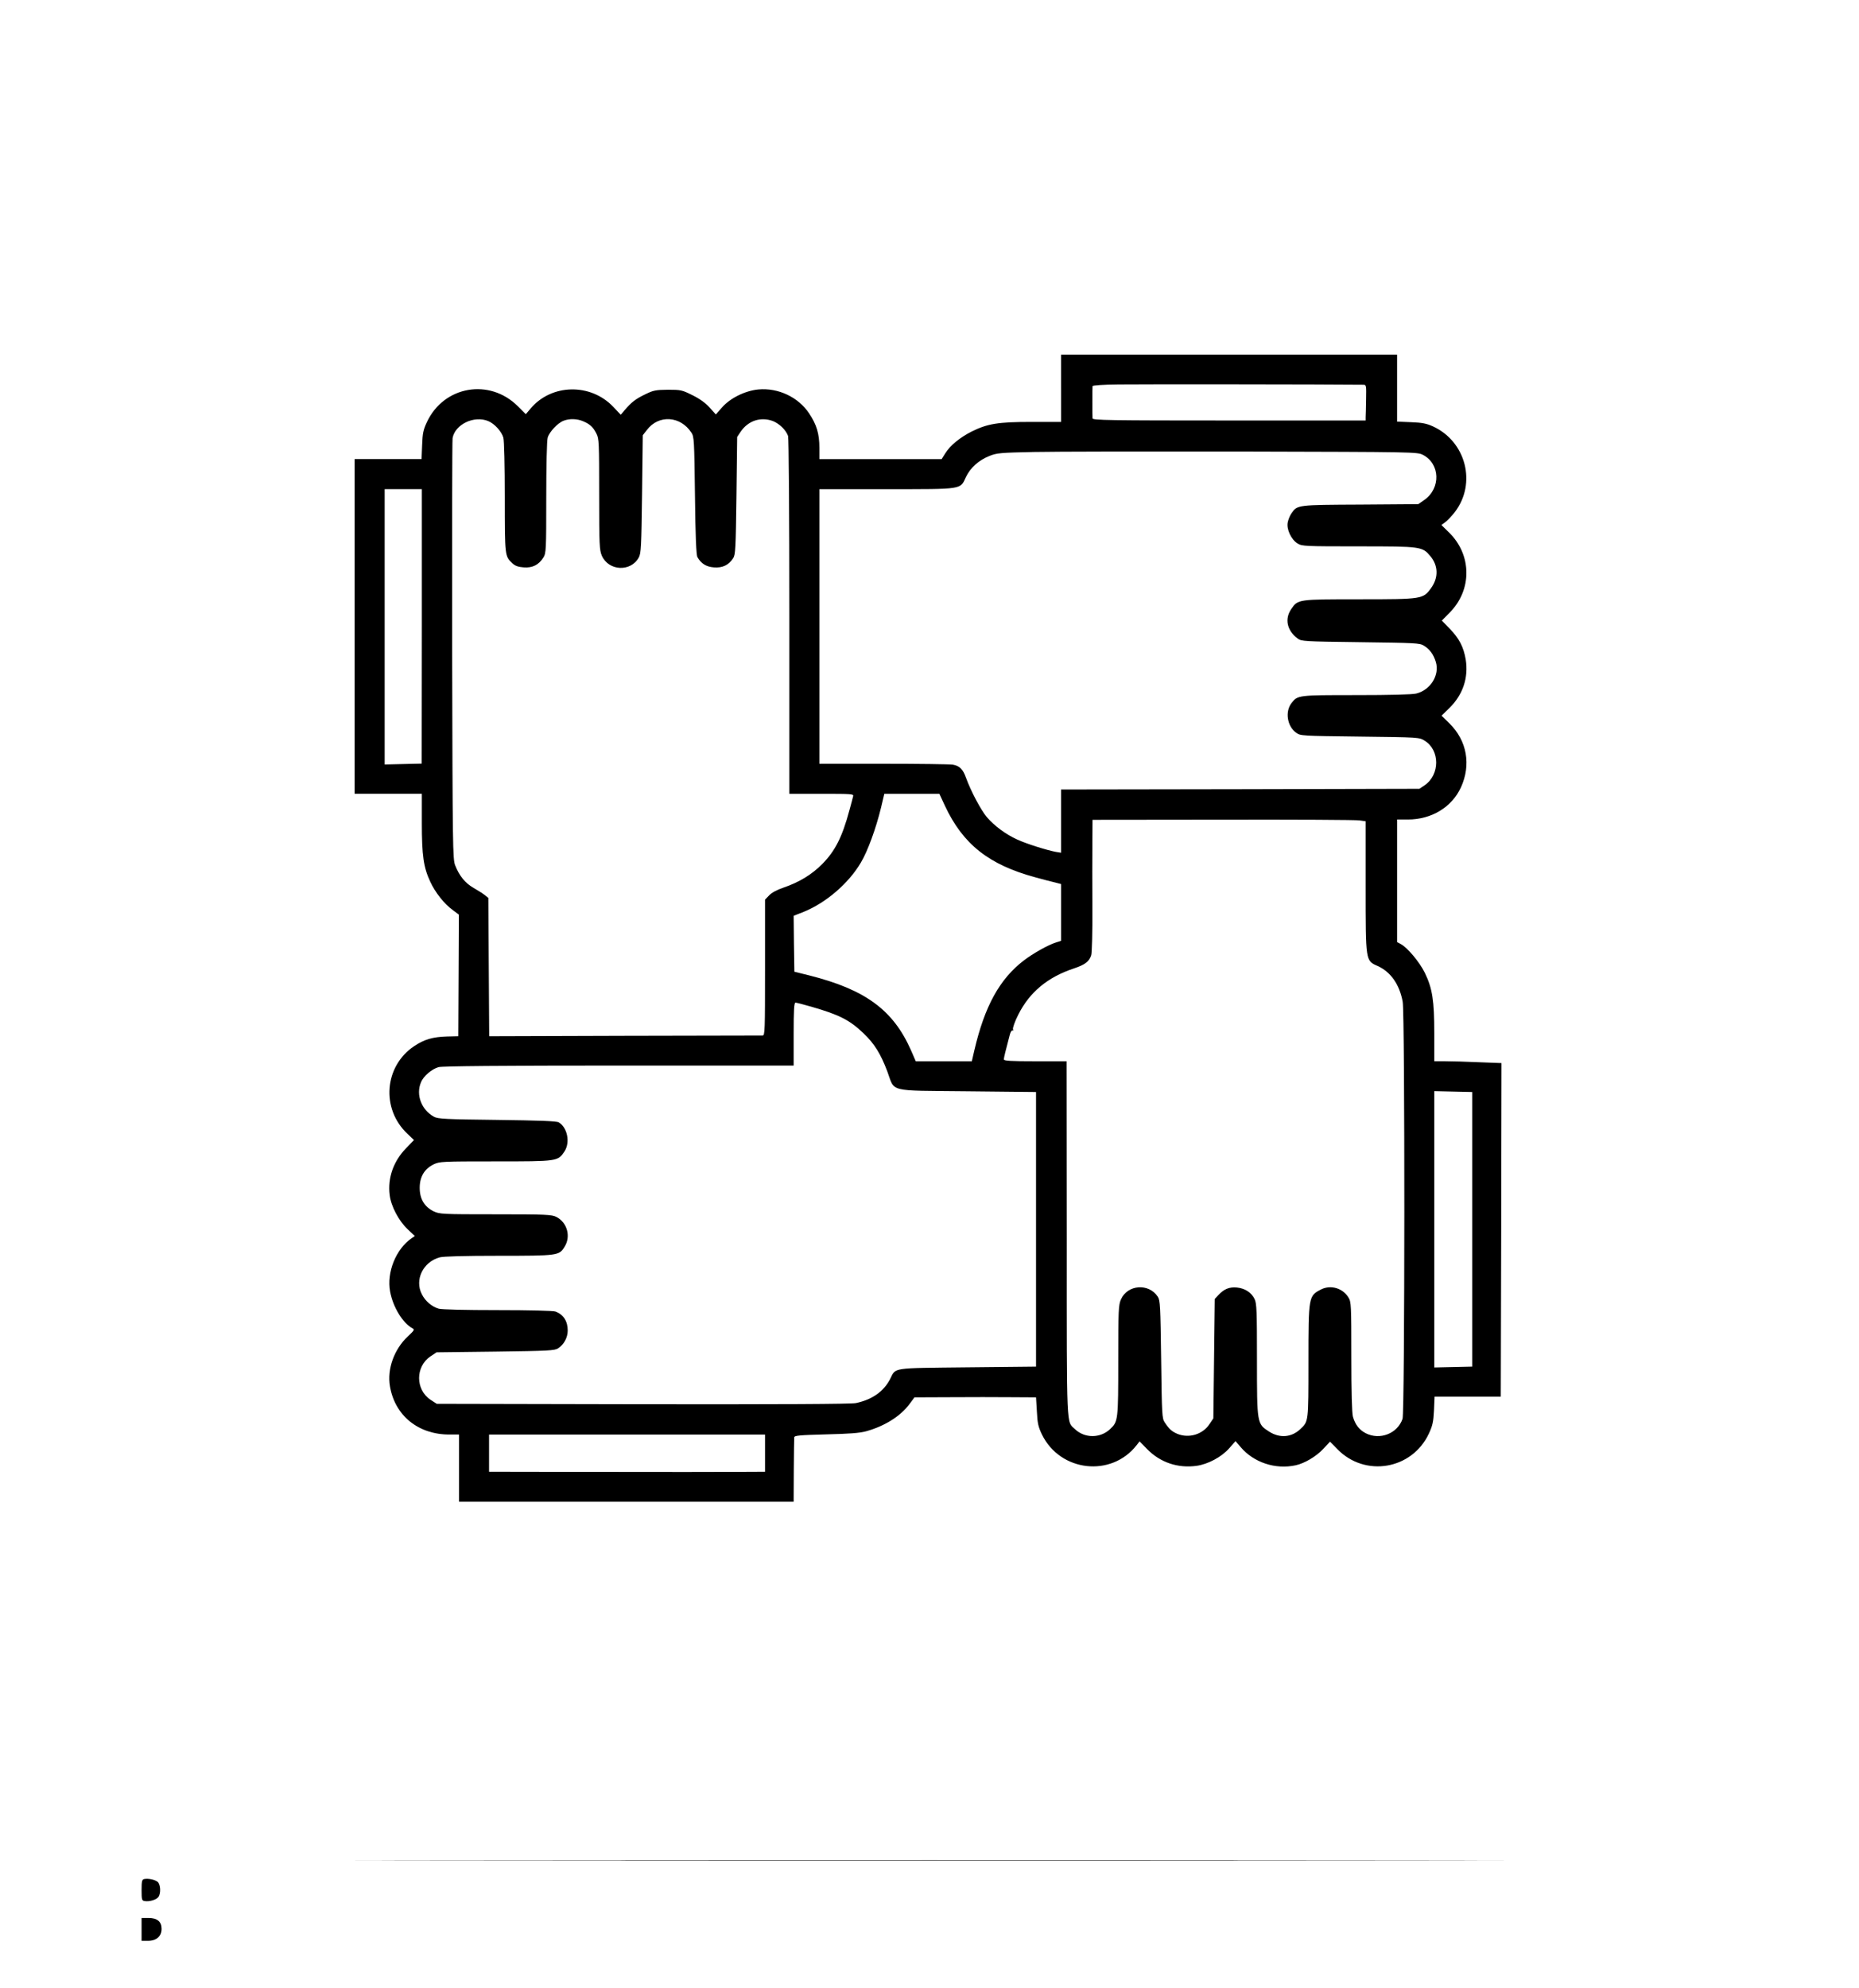 <?xml version="1.0" standalone="no"?>
<!DOCTYPE svg PUBLIC "-//W3C//DTD SVG 20010904//EN"
 "http://www.w3.org/TR/2001/REC-SVG-20010904/DTD/svg10.dtd">
<svg version="1.0" xmlns="http://www.w3.org/2000/svg"
 width="1300pt" height="1390pt" viewBox="0 0 1300 1390"
 preserveAspectRatio="xMidYMid meet">
<g transform="translate(0,1390) scale(0.1,-0.1)"
fill="#000000" stroke="none">
<path d="M7420 11185 l0 -235 -206 0 c-235 0 -307 -12 -419 -67 -84 -43 -151
-98 -185 -153 l-25 -40 -427 0 -428 0 0 78 c0 99 -19 163 -72 242 -75 113
-216 180 -355 167 -93 -9 -198 -61 -255 -127 l-42 -48 -44 49 c-29 32 -69 61
-120 86 -72 36 -81 38 -171 38 -87 -1 -102 -4 -161 -33 -66 -32 -94 -54 -142
-110 l-27 -32 -52 55 c-159 168 -433 162 -579 -12 l-33 -39 -56 56 c-198 197
-516 142 -635 -110 -26 -55 -31 -80 -34 -162 l-4 -98 -234 0 -234 0 0 -1170 0
-1170 235 0 235 0 0 -204 c0 -228 12 -311 59 -411 35 -76 98 -155 156 -197
l44 -33 -2 -425 -2 -425 -80 -2 c-99 -3 -157 -20 -228 -67 -210 -140 -234
-438 -48 -613 l46 -44 -55 -57 c-89 -91 -130 -209 -115 -327 9 -78 64 -182
126 -240 l50 -47 -23 -16 c-109 -75 -175 -238 -150 -372 20 -109 88 -220 156
-257 17 -9 14 -14 -32 -57 -96 -90 -146 -229 -125 -349 35 -205 198 -337 415
-337 l68 0 0 -235 0 -235 1170 0 1170 0 1 218 c1 119 2 224 3 232 1 13 35 16
221 21 165 4 236 9 283 22 129 36 239 105 302 190 l35 47 250 1 c137 1 329 1
425 0 l175 -1 6 -99 c4 -84 10 -108 36 -162 128 -260 484 -300 661 -74 l21 27
53 -54 c91 -93 214 -135 345 -117 80 11 176 62 229 123 l44 50 36 -42 c92
-108 243 -158 385 -127 61 13 144 62 192 114 l48 51 52 -53 c194 -198 521
-142 639 109 26 56 32 82 36 163 l4 96 232 0 231 0 3 1166 2 1166 -157 6 c-87
4 -193 7 -235 7 l-78 0 0 195 c0 229 -13 314 -66 423 -36 74 -122 177 -168
201 l-26 14 0 429 0 428 75 0 c166 0 308 86 372 226 71 157 42 324 -80 445
l-56 55 55 54 c94 92 134 211 114 338 -15 88 -45 147 -111 215 l-56 58 54 55
c158 158 157 404 -4 561 l-53 52 28 21 c16 12 46 44 66 70 153 200 78 492
-152 598 -46 21 -76 27 -154 30 l-98 4 0 234 0 234 -1175 0 -1175 0 0 -235z
m2115 25 c19 0 20 -6 18 -102 -1 -57 -2 -113 -3 -125 l0 -23 -955 0 c-842 0
-955 2 -955 15 -1 8 -1 60 -1 115 0 55 0 104 1 110 0 6 73 11 183 12 131 2
1445 1 1712 -2z m-6121 -254 c44 -18 94 -73 106 -116 6 -20 10 -197 10 -418 0
-413 0 -411 54 -461 19 -18 40 -25 78 -28 62 -5 106 18 138 69 19 31 20 52 20
418 0 221 4 400 10 420 11 40 71 104 113 119 40 15 92 14 134 -4 48 -20 71
-41 94 -87 18 -35 19 -64 19 -424 0 -359 2 -390 19 -430 48 -107 202 -114 258
-12 16 30 18 73 23 444 l5 411 29 37 c82 108 234 99 311 -19 19 -28 20 -53 25
-440 3 -284 9 -416 17 -430 26 -46 62 -68 115 -72 60 -5 104 16 135 64 16 25
18 64 23 438 l5 410 24 36 c53 78 141 107 226 75 45 -18 90 -61 106 -104 5
-14 9 -545 9 -1263 l0 -1239 226 0 c210 0 225 -1 220 -17 -2 -10 -14 -54 -26
-98 -50 -186 -99 -284 -190 -376 -72 -73 -160 -127 -271 -165 -47 -16 -84 -36
-101 -55 l-28 -29 0 -475 c0 -446 -1 -475 -17 -475 -10 0 -444 -1 -965 -2
l-947 -3 -3 483 -3 484 -25 20 c-14 11 -50 34 -80 51 -58 34 -98 83 -127 157
-17 42 -18 129 -21 1500 -1 800 0 1469 3 1487 17 96 151 160 249 119z m6536
-236 c121 -62 127 -233 11 -315 l-43 -30 -404 -3 c-441 -2 -442 -2 -482 -60
-11 -15 -23 -44 -27 -65 -9 -48 24 -119 69 -147 32 -19 49 -20 427 -20 438 0
445 -1 502 -69 55 -66 57 -150 5 -222 -56 -78 -61 -79 -500 -79 -432 0 -432 0
-478 -68 -48 -69 -30 -151 44 -206 26 -20 43 -21 439 -26 385 -5 414 -6 444
-24 41 -25 68 -62 84 -115 27 -91 -37 -195 -137 -220 -27 -7 -181 -11 -419
-11 -407 0 -410 0 -453 -55 -47 -60 -31 -163 32 -208 31 -22 36 -22 446 -27
414 -5 415 -5 453 -29 107 -66 107 -237 0 -311 l-37 -25 -1253 -3 -1253 -2 0
-221 0 -221 -37 6 c-63 12 -204 56 -269 86 -78 35 -160 95 -213 157 -41 48
-113 184 -146 276 -21 59 -45 83 -93 91 -20 3 -238 6 -484 6 l-448 0 0 960 0
960 470 0 c540 0 513 -4 555 85 31 65 89 117 164 147 51 21 77 23 311 28 140
3 801 4 1468 3 1196 -3 1213 -3 1252 -23z m-7000 -1199 l-1 -960 -129 -3 -130
-3 0 153 c0 218 0 1684 0 1732 l0 40 130 0 130 0 0 -959z m3658 -1255 c126
-269 307 -412 632 -500 52 -14 114 -31 138 -36 l42 -11 0 -199 0 -198 -37 -12
c-54 -17 -159 -76 -223 -125 -170 -130 -274 -320 -346 -627 l-18 -78 -196 0
-196 0 -34 78 c-124 280 -318 423 -710 522 l-105 26 -3 195 -2 196 71 28 c155
63 313 198 399 344 48 80 106 240 141 384 l23 97 192 0 193 0 39 -84z m2899
-102 l43 -6 0 -454 c0 -530 -1 -520 84 -558 91 -41 153 -129 175 -250 16 -88
15 -2871 -1 -2916 -35 -103 -158 -151 -257 -101 -46 24 -74 60 -90 116 -7 26
-11 173 -11 420 0 361 -1 382 -20 413 -40 66 -125 91 -193 56 -86 -45 -87 -48
-87 -504 0 -424 1 -418 -57 -472 -61 -58 -143 -65 -217 -18 -86 55 -86 54 -86
503 0 338 -2 393 -16 423 -22 47 -67 76 -124 82 -53 5 -90 -10 -130 -53 l-25
-27 -5 -417 -5 -418 -27 -40 c-48 -73 -144 -101 -225 -68 -39 17 -56 32 -88
80 -19 28 -20 52 -25 440 -5 374 -7 413 -23 438 -63 97 -212 86 -258 -18 -17
-38 -19 -74 -19 -427 0 -419 -1 -427 -57 -480 -69 -65 -178 -65 -246 0 -60 57
-57 -28 -57 1328 l-1 1244 -219 0 c-173 0 -220 3 -220 13 0 12 12 60 41 170 5
21 14 35 19 32 6 -3 7 1 4 9 -3 9 13 55 37 102 79 157 205 262 389 323 78 26
108 49 121 93 5 18 9 164 8 328 -1 162 -1 368 0 456 l1 162 912 1 c502 1 932
-1 955 -5z m-3832 -1303 c194 -56 267 -93 363 -185 77 -73 121 -145 167 -267
55 -148 -4 -133 558 -139 l482 -5 0 -960 0 -960 -481 -5 c-536 -6 -498 0 -539
-81 -45 -88 -126 -145 -240 -169 -33 -7 -527 -9 -1491 -8 l-1440 3 -43 28
c-107 71 -107 233 0 304 l42 28 412 5 c374 5 413 7 438 23 41 27 67 75 67 125
0 65 -30 111 -85 132 -16 6 -180 10 -403 10 -229 0 -392 4 -414 10 -48 14 -94
53 -118 101 -52 101 8 226 125 258 26 7 174 11 413 11 413 0 423 1 460 63 46
72 18 171 -58 209 -32 16 -74 18 -424 18 -377 0 -391 1 -434 21 -64 32 -97 86
-97 164 0 78 33 132 97 164 43 20 57 21 434 21 434 0 435 0 481 69 42 63 21
168 -40 204 -16 9 -133 13 -432 17 -357 4 -414 7 -440 22 -88 48 -128 154 -91
241 17 43 76 93 123 106 26 7 438 11 1261 11 l1222 0 0 220 c0 170 3 220 13
220 6 0 57 -13 112 -29z m4620 -1556 l0 -960 -132 -3 -133 -3 0 966 0 966 133
-3 132 -3 0 -960z m-4945 -1565 l0 -130 -217 -1 c-239 -1 -281 -1 -1130 0
l-583 1 0 130 0 130 965 0 965 0 0 -130z"/>
<path d="M3247 893 c1789 -2 4717 -2 6505 0 1789 1 326 2 -3252 2 -3578 0
-5041 -1 -3253 -2z"/>
<path d="M1008 762 c-15 -3 -18 -15 -18 -77 0 -69 2 -74 23 -77 32 -5 80 9 95
29 18 25 15 87 -5 105 -19 16 -66 26 -95 20z"/>
<path d="M990 410 l0 -80 45 0 c59 0 95 32 95 84 0 51 -31 76 -92 76 l-48 0 0
-80z"/>
</g>
</svg>
